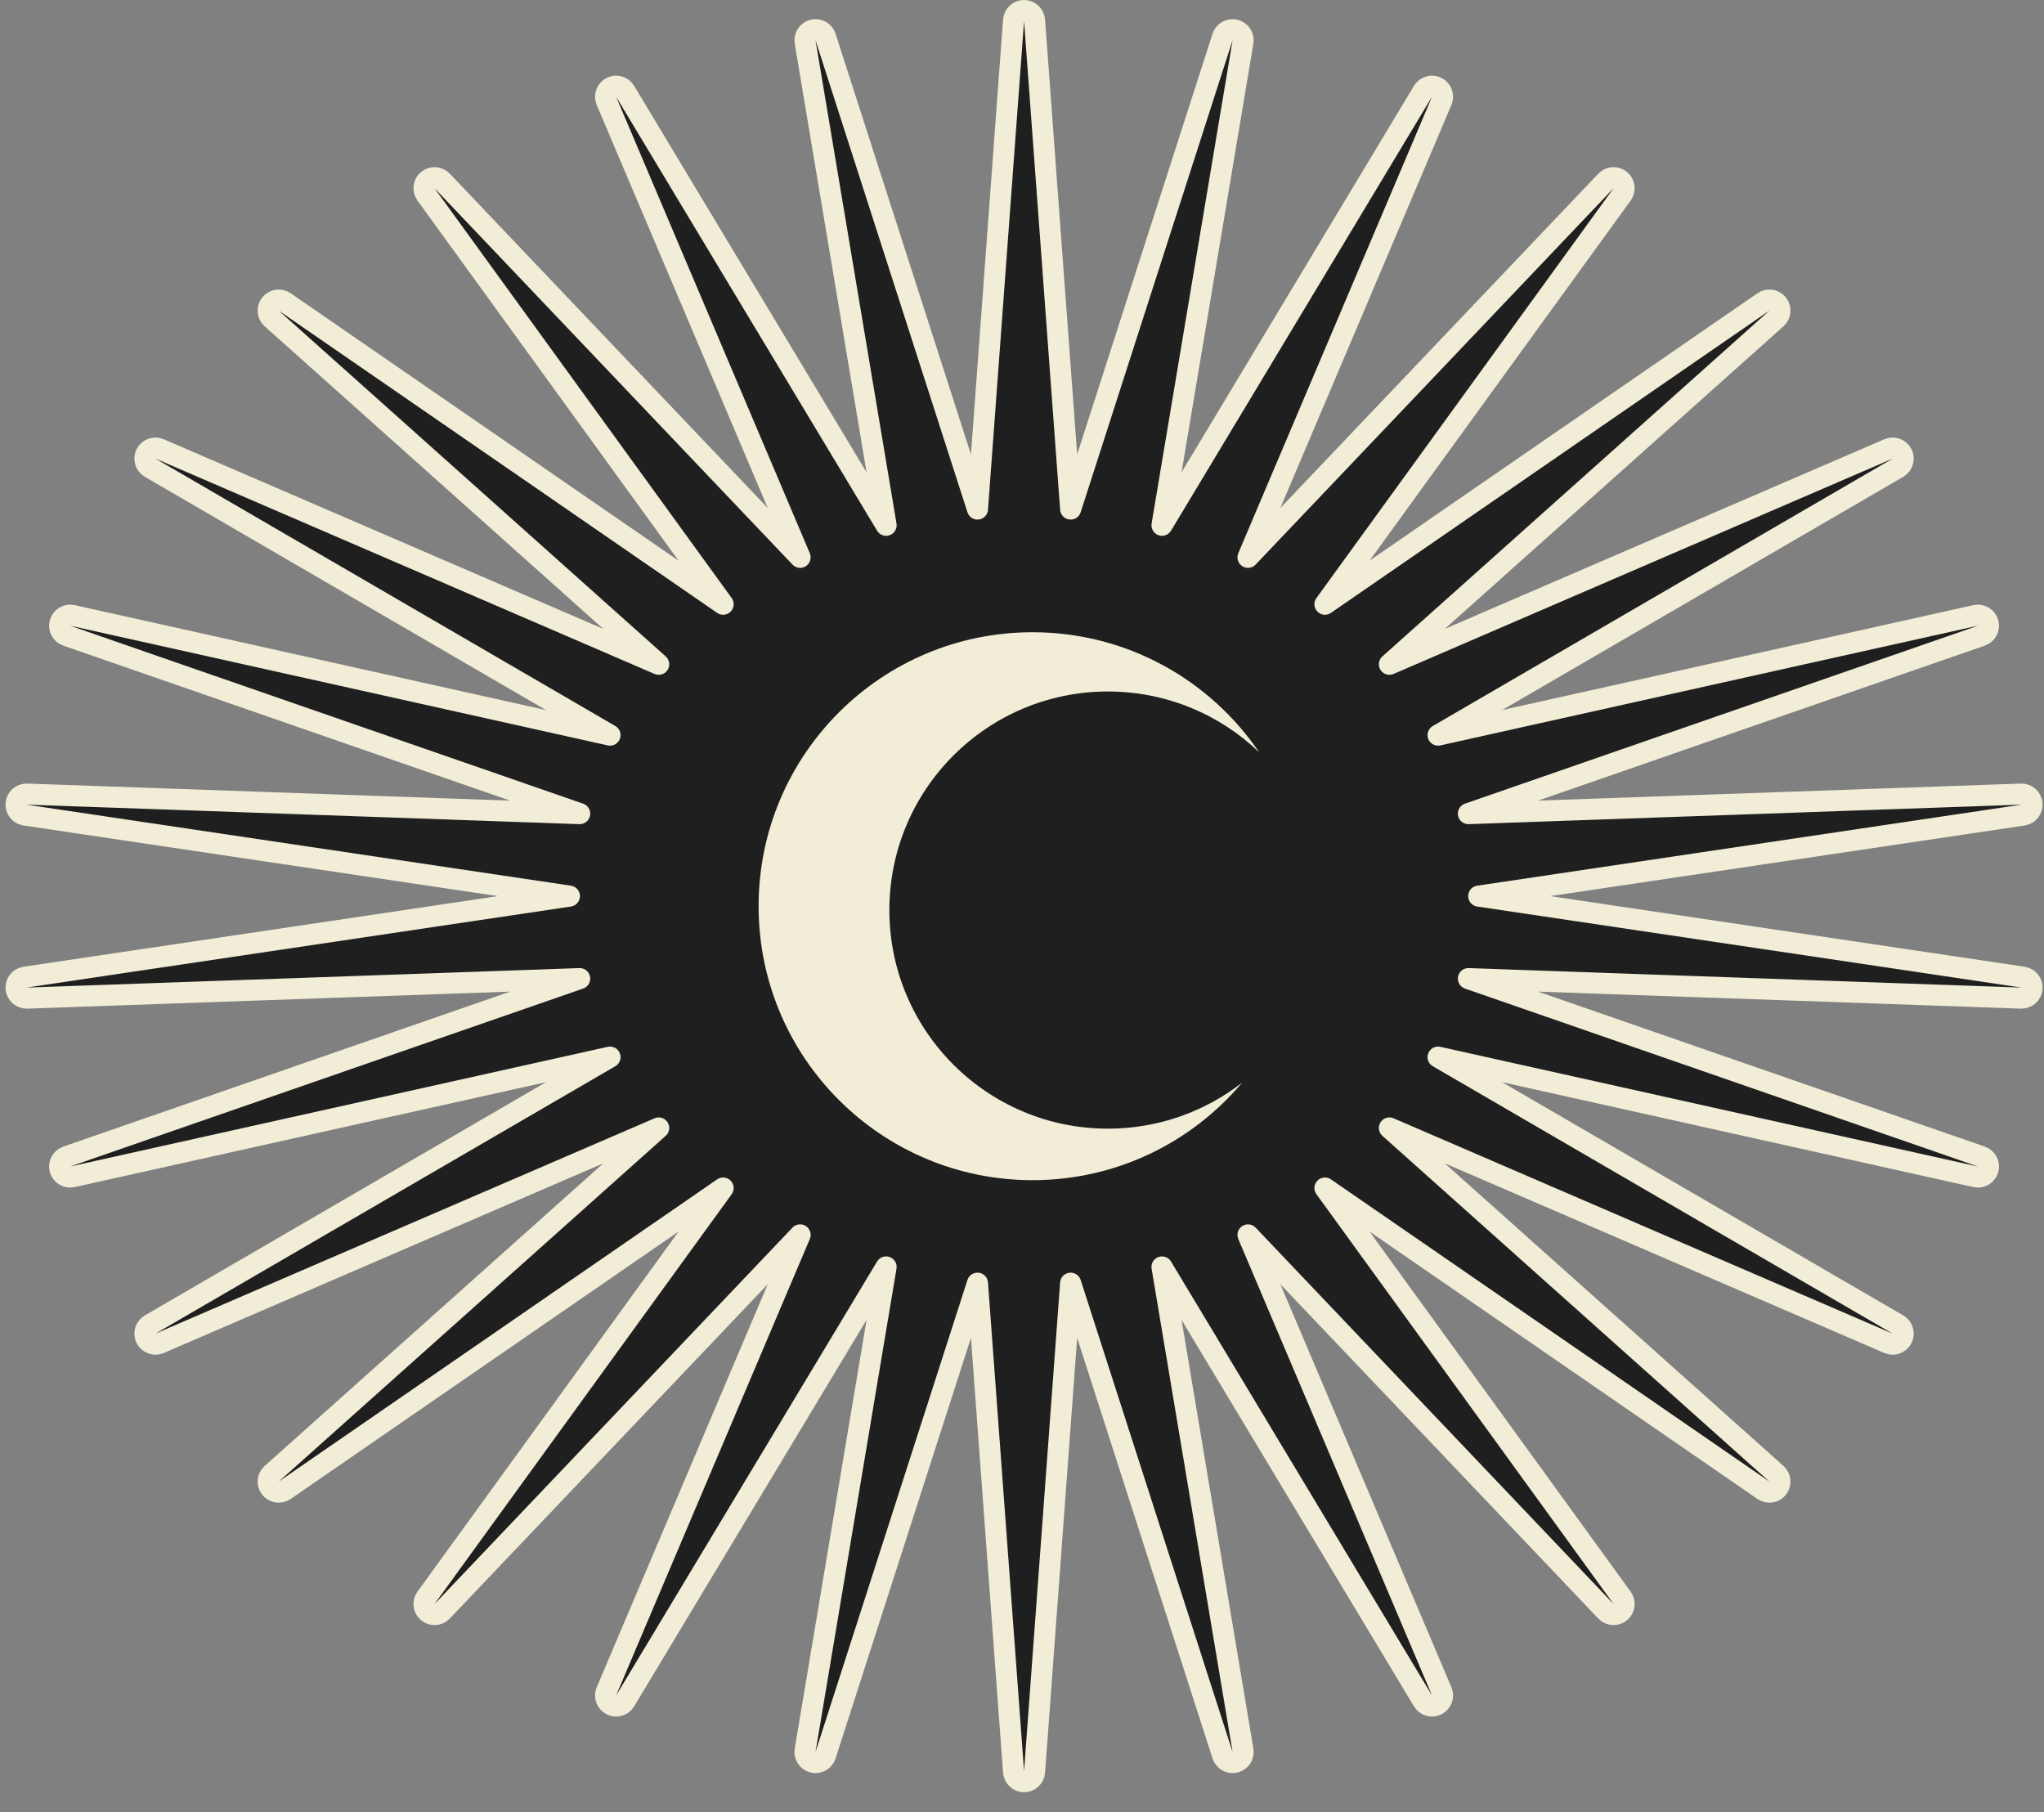 <svg width="97" height="86" viewBox="0 0 97 86" fill="none" xmlns="http://www.w3.org/2000/svg">
<rect x="0" y="0" width="97" height="86" fill="#808080" stroke="none"/>
<path d="M49.096 0.963C49.077 0.702 48.859 0.5 48.598 0.5C48.336 0.5 48.118 0.702 48.099 0.963L46.387 24.154L39.177 1.754C39.097 1.505 38.838 1.36 38.583 1.422C38.329 1.483 38.165 1.732 38.208 1.99L42.051 24.924L29.666 4.332C29.531 4.107 29.245 4.025 29.011 4.144C28.777 4.263 28.675 4.543 28.778 4.785L37.97 26.445L20.983 8.585C20.801 8.395 20.503 8.377 20.301 8.545C20.098 8.714 20.061 9.01 20.216 9.223L34.317 28.67L13.509 14.326C13.292 14.177 12.996 14.222 12.833 14.429C12.669 14.637 12.696 14.935 12.893 15.111L31.259 31.52L7.575 21.302C7.332 21.197 7.05 21.299 6.93 21.535C6.811 21.772 6.897 22.06 7.126 22.193L28.949 34.882L3.438 29.202C3.18 29.145 2.921 29.299 2.849 29.554C2.776 29.809 2.915 30.076 3.166 30.163L27.51 38.607L1.278 37.681C1.013 37.672 0.787 37.871 0.763 38.135C0.739 38.4 0.925 38.637 1.187 38.676L27.021 42.521L1.187 46.367C0.925 46.406 0.739 46.643 0.763 46.907C0.787 47.171 1.013 47.37 1.278 47.361L27.51 46.436L3.166 54.88C2.915 54.967 2.776 55.234 2.849 55.489C2.921 55.743 3.18 55.898 3.438 55.84L28.949 50.161L7.126 62.85C6.897 62.983 6.811 63.271 6.93 63.507C7.05 63.743 7.332 63.846 7.575 63.741L31.259 53.523L12.893 69.932C12.696 70.107 12.669 70.406 12.833 70.614C12.996 70.821 13.292 70.866 13.509 70.716L34.317 56.373L20.216 75.819C20.061 76.032 20.098 76.329 20.301 76.497C20.503 76.665 20.801 76.648 20.983 76.457L37.97 58.597L28.778 80.257C28.675 80.499 28.777 80.779 29.011 80.898C29.245 81.018 29.531 80.936 29.666 80.71L42.051 60.118L38.208 83.053C38.165 83.311 38.329 83.559 38.583 83.621C38.838 83.683 39.097 83.538 39.177 83.288L46.387 60.889L48.099 84.079C48.118 84.341 48.336 84.543 48.598 84.543C48.859 84.543 49.077 84.341 49.096 84.079L50.808 60.889L58.018 83.288C58.098 83.538 58.357 83.683 58.612 83.621C58.867 83.559 59.03 83.311 58.987 83.053L55.144 60.118L67.529 80.71C67.664 80.936 67.95 81.018 68.184 80.898C68.418 80.779 68.52 80.499 68.418 80.257L59.225 58.597L76.212 76.457C76.394 76.648 76.692 76.665 76.894 76.497C77.097 76.329 77.134 76.032 76.98 75.819L62.878 56.373L83.686 70.716C83.903 70.866 84.199 70.821 84.362 70.614C84.526 70.406 84.499 70.107 84.303 69.932L65.936 53.523L89.62 63.741C89.863 63.846 90.146 63.743 90.265 63.507C90.384 63.271 90.298 62.983 90.07 62.85L68.246 50.161L93.757 55.84C94.016 55.898 94.274 55.743 94.347 55.489C94.419 55.234 94.28 54.967 94.029 54.88L69.685 46.436L95.917 47.361C96.182 47.37 96.408 47.171 96.432 46.907C96.457 46.643 96.27 46.406 96.008 46.367L70.174 42.521L96.008 38.676C96.27 38.637 96.457 38.4 96.432 38.135C96.408 37.871 96.182 37.672 95.917 37.681L69.685 38.607L94.029 30.163C94.28 30.076 94.419 29.809 94.347 29.554C94.274 29.299 94.016 29.145 93.757 29.202L68.246 34.882L90.07 22.193C90.298 22.06 90.384 21.772 90.265 21.535C90.146 21.299 89.863 21.197 89.62 21.302L65.936 31.52L84.303 15.111C84.499 14.935 84.526 14.637 84.362 14.429C84.199 14.222 83.903 14.177 83.686 14.326L62.878 28.67L76.98 9.223C77.134 9.01 77.097 8.714 76.894 8.545C76.692 8.377 76.394 8.395 76.212 8.585L59.225 26.445L68.418 4.785C68.52 4.543 68.418 4.263 68.184 4.144C67.95 4.025 67.664 4.107 67.529 4.332L55.144 24.924L58.987 1.99C59.03 1.732 58.867 1.483 58.612 1.422C58.357 1.36 58.098 1.505 58.018 1.754L50.808 24.154L49.096 0.963Z" fill="#1F1F1F" stroke="#F1EDD7" stroke-linecap="round" stroke-linejoin="round"/>
<path d="M59.755 35.695C57.892 33.909 55.363 32.812 52.578 32.812C46.85 32.812 42.206 37.455 42.206 43.184C42.206 48.912 46.85 53.556 52.578 53.556C54.978 53.556 57.187 52.741 58.945 51.373C56.56 54.203 52.99 56 49 56C41.82 56 36 50.18 36 43C36 35.82 41.82 30 49 30C53.472 30 57.416 32.258 59.755 35.695Z" fill="#F1EDD7"/>
</svg>
